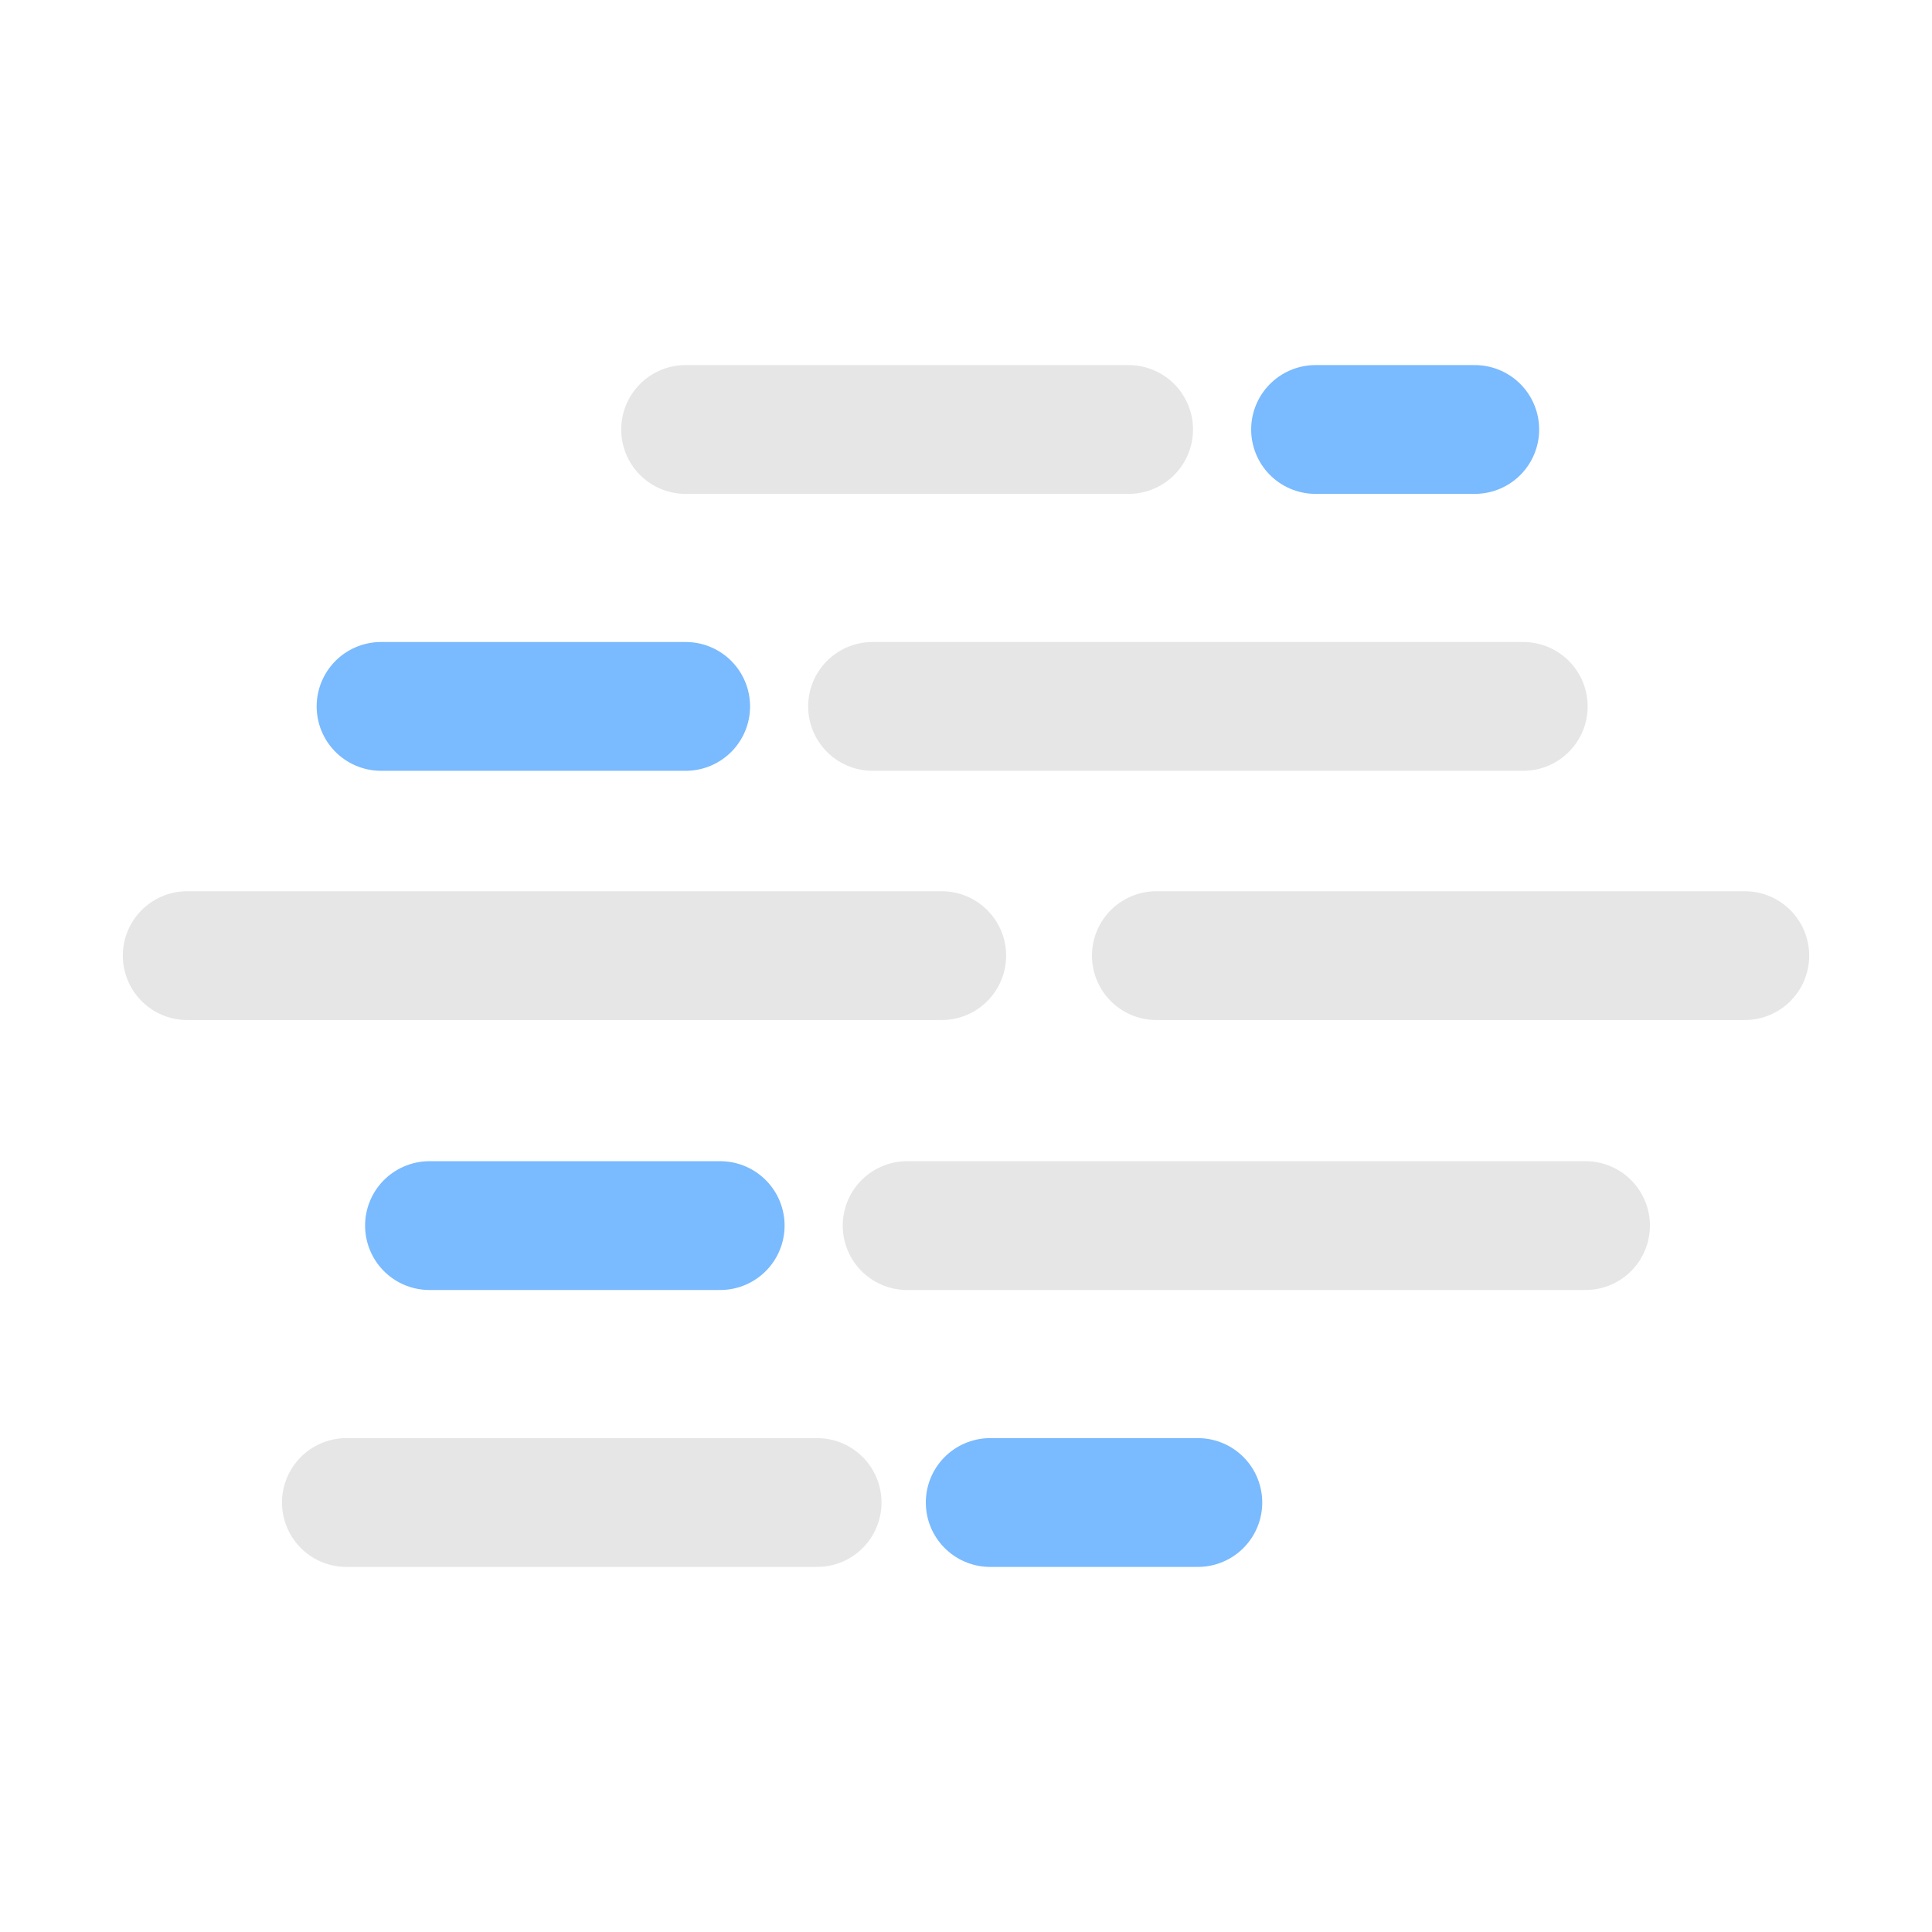 <svg xmlns="http://www.w3.org/2000/svg" width="30" height="30" viewBox="0 0 30 30">
    <path data-name="사각형 6298" style="fill:#fff" d="M0 0h30v30H0z"/>
    <g data-name="그룹 17268">
        <path data-name="선 8" transform="translate(10.646 6.669)" style="stroke:#e6e6e6;fill:none;stroke-linecap:round;stroke-miterlimit:10;stroke-width:2px" d="M0 0h6.879"/>
        <path data-name="선 9" transform="translate(20.428 6.669)" style="stroke:#7abafe;fill:none;stroke-linecap:round;stroke-miterlimit:10;stroke-width:2px" d="M0 0h2.472"/>
        <path data-name="선 10" transform="translate(5.917 10.969)" style="stroke:#7abafe;fill:none;stroke-linecap:round;stroke-miterlimit:10;stroke-width:2px" d="M0 0h4.73"/>
        <path data-name="선 11" transform="translate(13.549 10.969)" style="stroke:#e6e6e6;fill:none;stroke-linecap:round;stroke-miterlimit:10;stroke-width:2px" d="M0 0h10.104"/>
        <path data-name="선 12" transform="translate(2.907 14.839)" style="stroke:#e6e6e6;fill:none;stroke-linecap:round;stroke-miterlimit:10;stroke-width:2px" d="M0 0h11.716"/>
        <path data-name="선 13" transform="translate(17.956 14.839)" style="stroke:#e6e6e6;fill:none;stroke-linecap:round;stroke-miterlimit:10;stroke-width:2px" d="M0 0h9.137"/>
        <path data-name="선 14" transform="translate(6.669 19.031)" style="stroke:#7abafe;fill:none;stroke-linecap:round;stroke-miterlimit:10;stroke-width:2px" d="M0 0h4.514"/>
        <path data-name="선 15" transform="translate(14.086 19.031)" style="stroke:#e6e6e6;fill:none;stroke-linecap:round;stroke-miterlimit:10;stroke-width:2px" d="M0 0h10.534"/>
        <path data-name="선 16" transform="translate(5.379 23.331)" style="stroke:#e6e6e6;fill:none;stroke-linecap:round;stroke-miterlimit:10;stroke-width:2px" d="M0 0h7.309"/>
        <path data-name="선 17" transform="translate(15.376 23.331)" style="stroke:#7abafe;fill:none;stroke-linecap:round;stroke-miterlimit:10;stroke-width:2px" d="M0 0h3.224"/>
    </g>
</svg>
